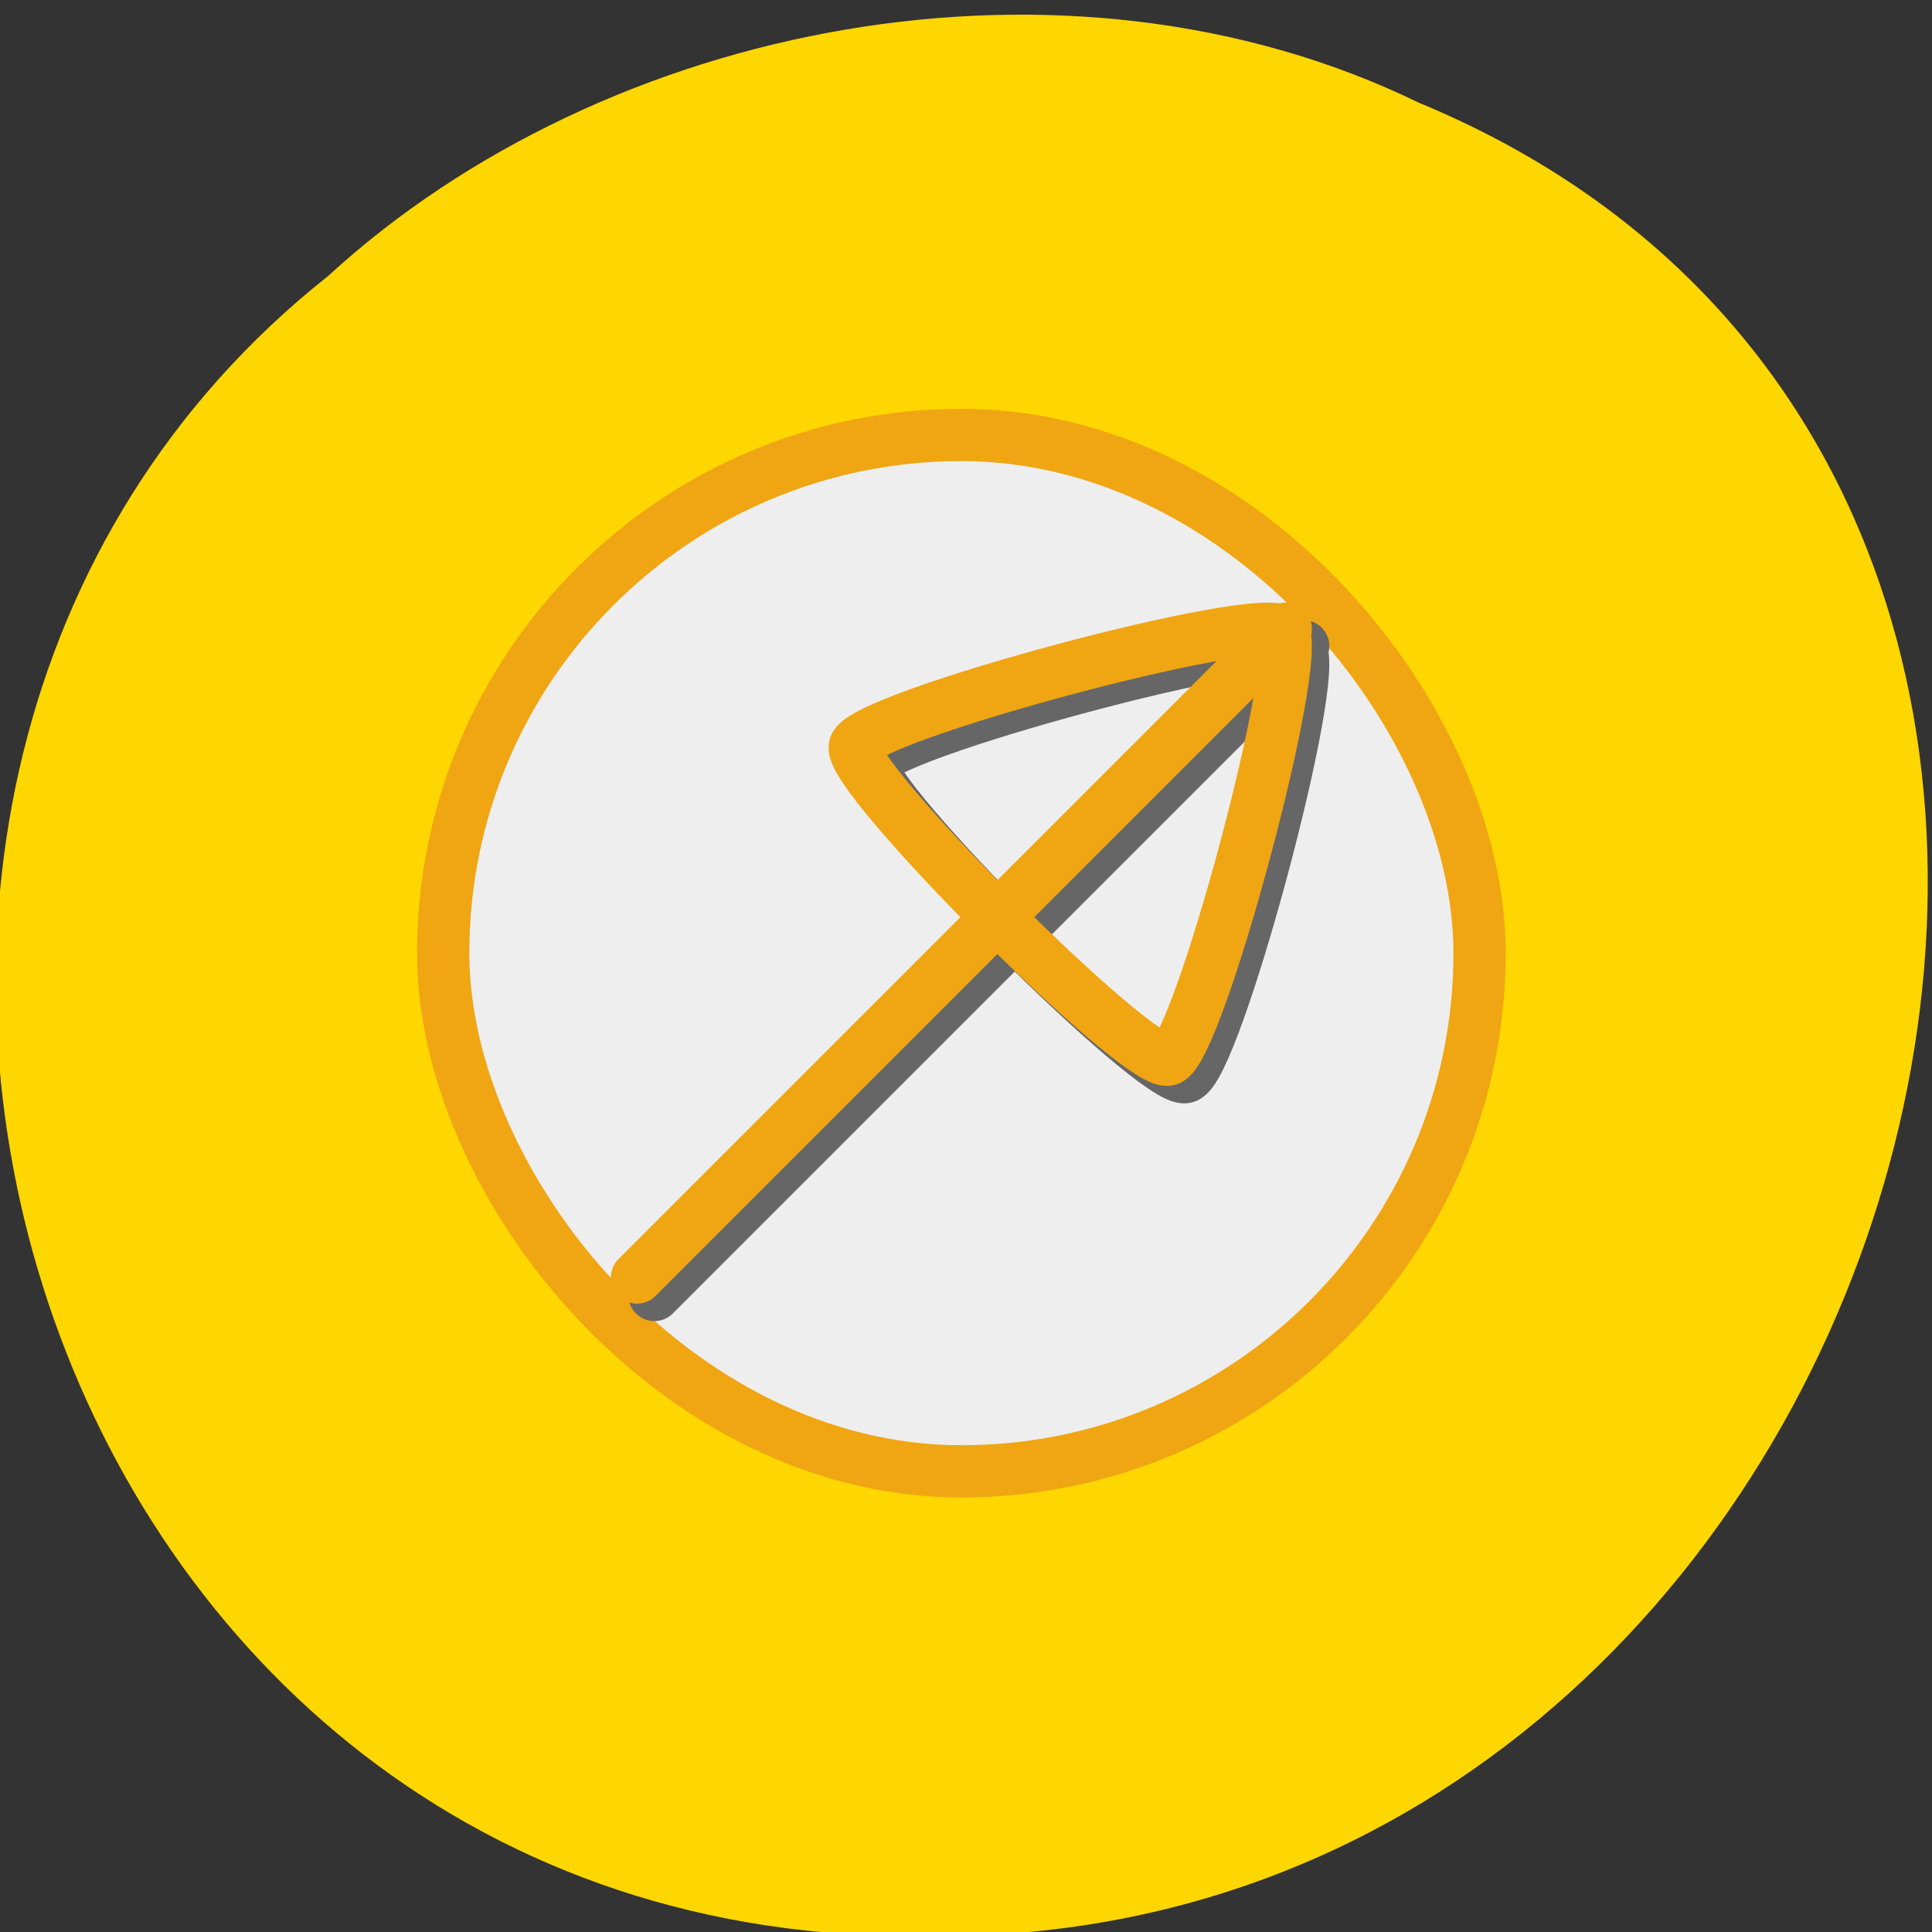 <svg xmlns="http://www.w3.org/2000/svg" viewBox="0 0 256 256" xmlns:xlink="http://www.w3.org/1999/xlink"><rect x="0" y="0" width="256" height="256" fill="#333333" stroke="none"/><g fill="#ffd700" color="#000"><path d="m -461.56 1509.46 c -102.66 -72.48 -252.13 71.24 -188.42 177.65 55.11 98.31 215.88 55.803 236.4 -48.33 13.01 -47.39 -5.347 -103.13 -47.986 -129.32 z" transform="matrix(-0.526 -0.831 -0.923 0.486 1338.49 -1103.53)" fill-opacity="0.996"/></g><g transform="matrix(0.577 0 0 0.577 -18.761 -67.7)"><rect rx="119" y="217.22" x="134.29" height="238" width="238" fill="#eee" stroke="#f0a513" stroke-linejoin="round" stroke-linecap="round" stroke-width="12"/><g transform="translate(-0.861 -1.045)" fill="none" stroke="#666"><path d="m 183.65,415.76 149,-149" stroke-linejoin="round" stroke-linecap="round" stroke-width="12" id="0"/><path d="m 125.75 166.57 c -9.173 2.458 -98.39 -86.76 -95.93 -95.93 2.458 -9.173 124.33 -41.827 131.04 -35.11 6.715 6.715 -25.939 128.58 -35.11 131.04 z" transform="matrix(0.75 0 0 0.75 211.32 240.8)" stroke-width="15.999" id="1"/></g><g transform="translate(-4.861 -5.05)" fill="none" stroke="#f0a513"><use xlink:href="#0"/><use xlink:href="#1"/></g></g></svg>